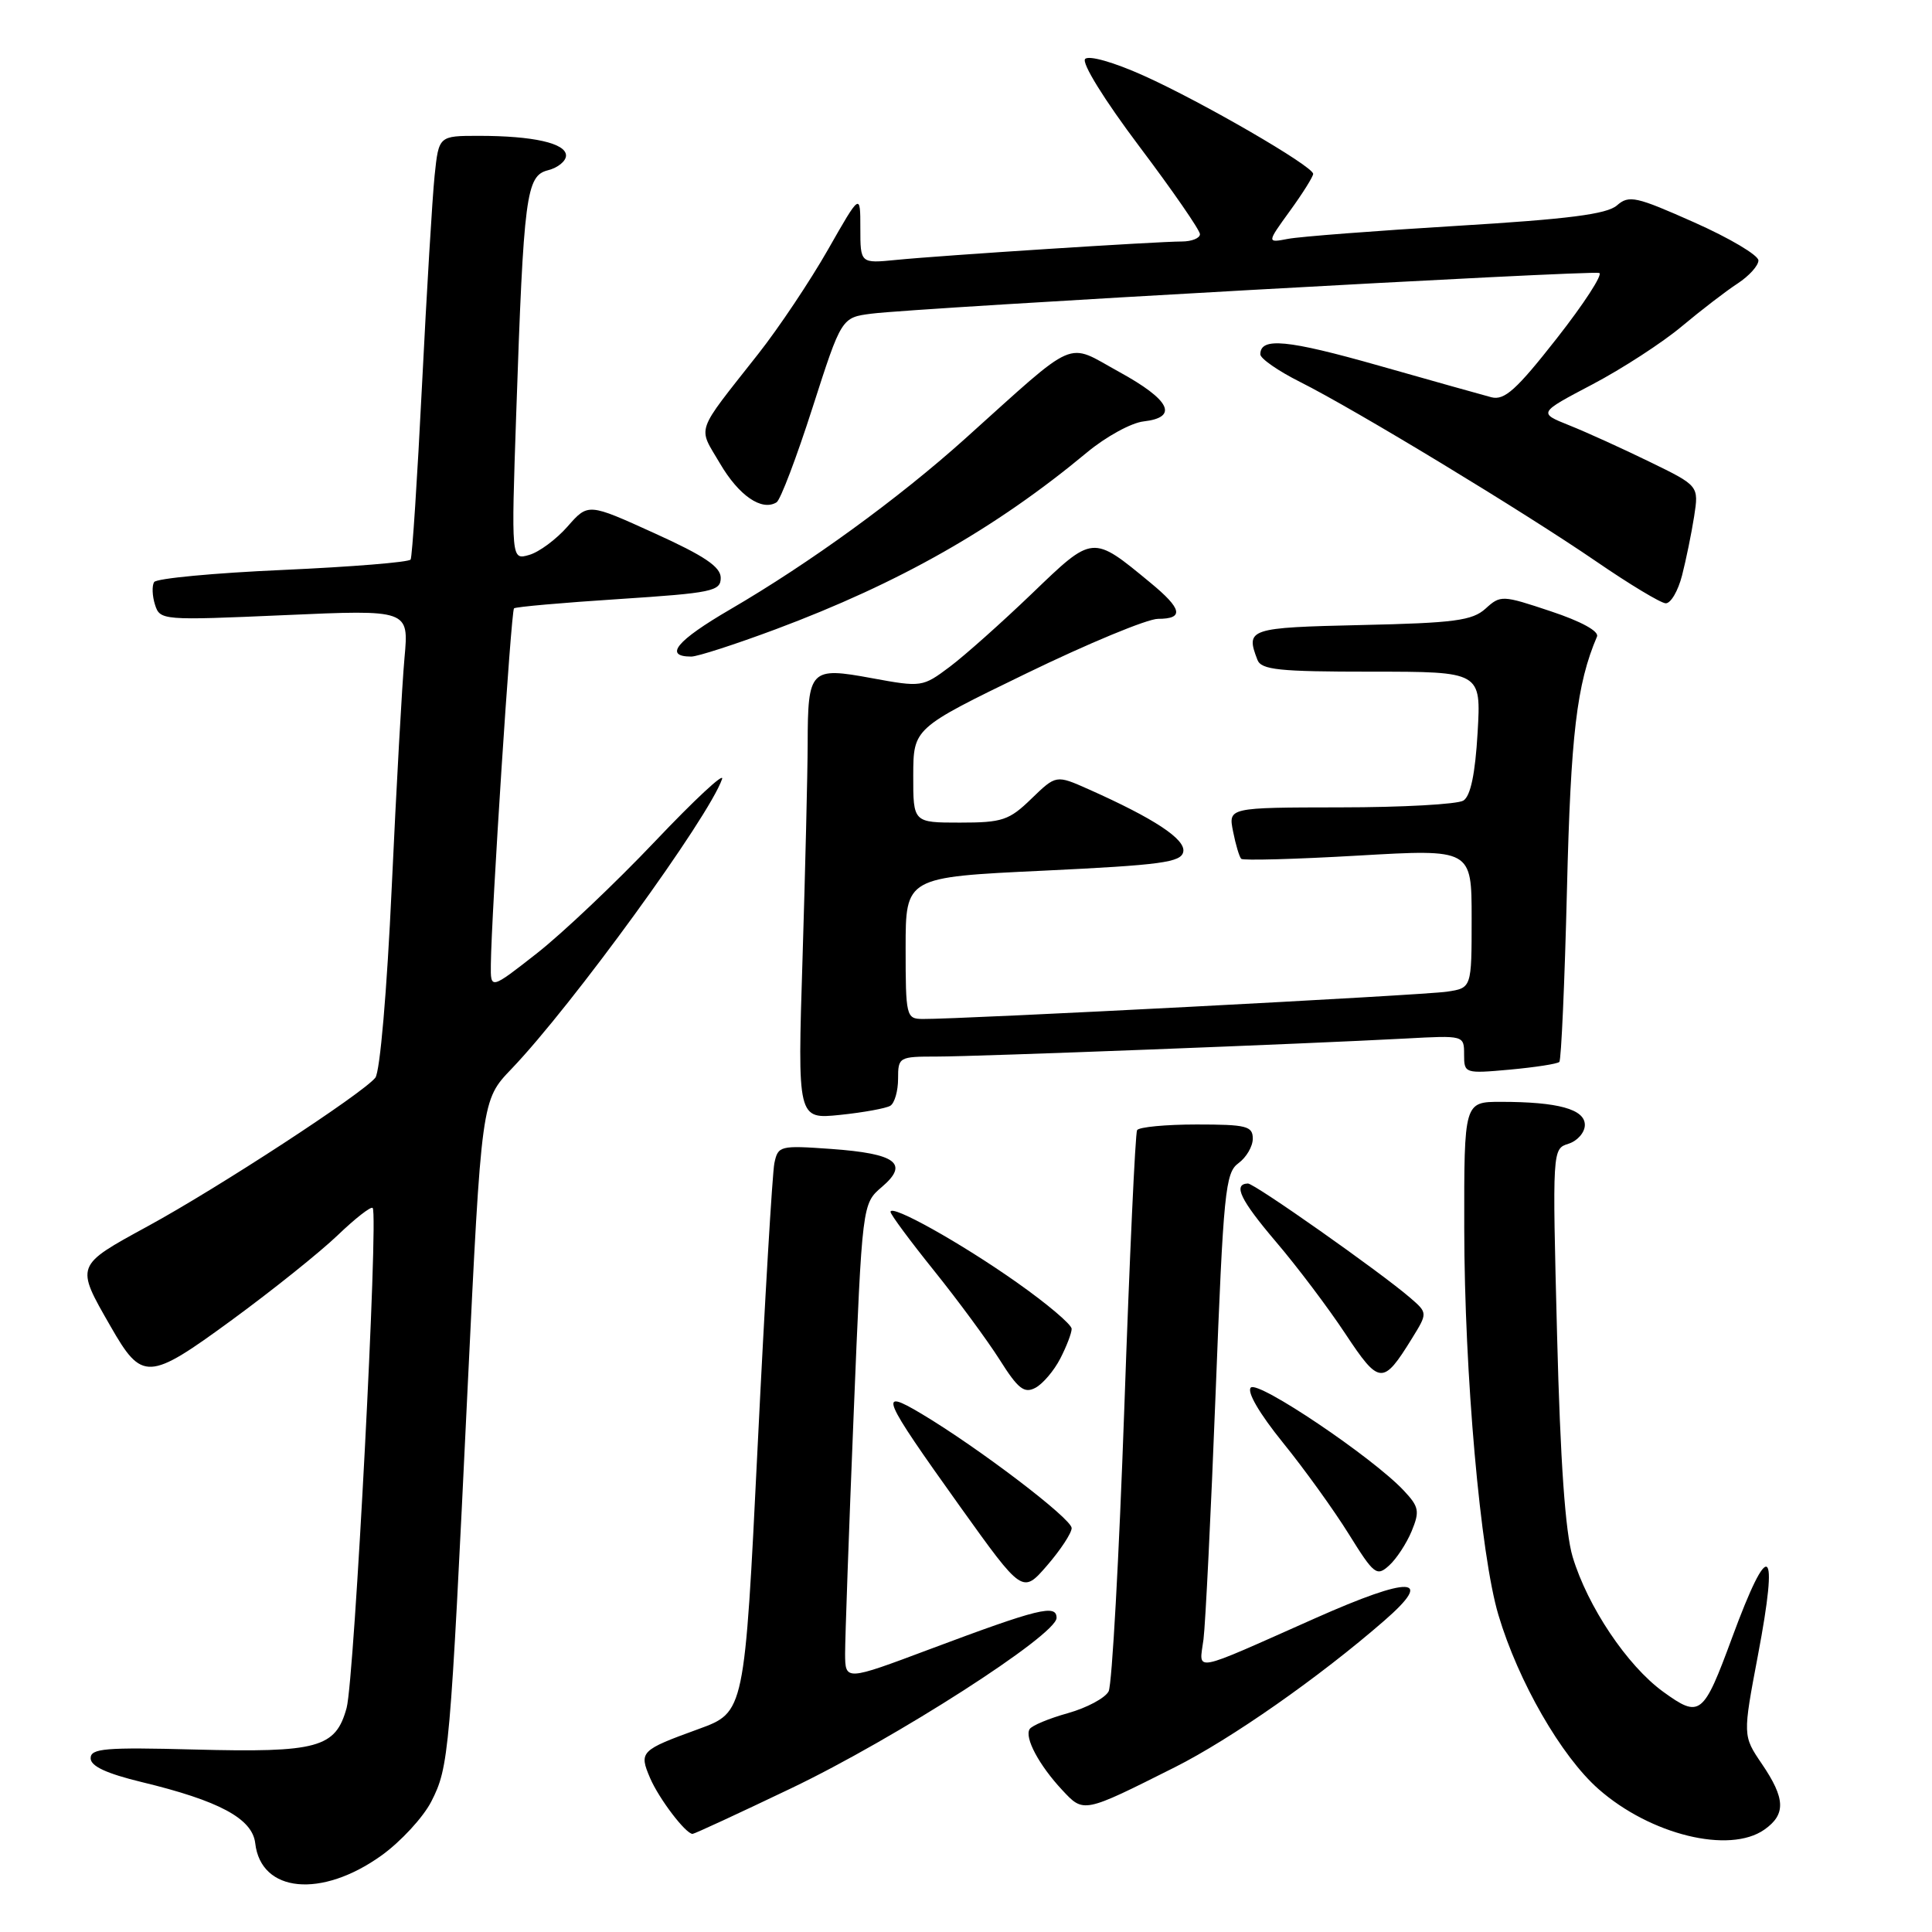 <?xml version="1.0" encoding="UTF-8" standalone="no"?>
<!DOCTYPE svg PUBLIC "-//W3C//DTD SVG 1.1//EN" "http://www.w3.org/Graphics/SVG/1.1/DTD/svg11.dtd" >
<svg xmlns="http://www.w3.org/2000/svg" xmlns:xlink="http://www.w3.org/1999/xlink" version="1.1" viewBox="0 0 256 256">
 <g >
 <path fill="currentColor"
d=" M 50.55 245.86 C 53.11 244.02 56.08 240.80 57.15 238.71 C 59.49 234.12 59.63 232.51 61.95 184.14 C 63.80 145.78 63.80 145.78 67.77 141.64 C 75.80 133.26 93.93 108.30 95.68 103.22 C 96.00 102.27 92.00 106.00 86.78 111.50 C 81.56 117.00 74.52 123.67 71.14 126.32 C 65.00 131.13 65.00 131.13 65.04 127.82 C 65.11 121.12 67.72 80.94 68.11 80.61 C 68.32 80.41 74.58 79.86 82.00 79.38 C 94.37 78.57 95.50 78.34 95.50 76.57 C 95.50 75.11 93.35 73.66 86.71 70.65 C 77.93 66.66 77.93 66.66 75.21 69.76 C 73.72 71.46 71.43 73.16 70.12 73.53 C 67.74 74.22 67.74 74.22 68.40 54.86 C 69.39 25.79 69.72 23.29 72.61 22.56 C 73.92 22.23 75.00 21.35 75.00 20.61 C 75.00 18.98 70.66 18.00 63.45 18.00 C 58.14 18.00 58.14 18.00 57.59 23.25 C 57.29 26.14 56.54 38.62 55.92 51.00 C 55.30 63.38 54.62 73.79 54.41 74.14 C 54.19 74.50 46.58 75.11 37.49 75.52 C 28.40 75.92 20.72 76.64 20.42 77.13 C 20.12 77.62 20.17 78.97 20.54 80.13 C 21.20 82.20 21.50 82.22 37.70 81.51 C 54.18 80.78 54.18 80.78 53.60 87.14 C 53.28 90.64 52.52 104.30 51.91 117.50 C 51.27 131.37 50.35 142.05 49.73 142.81 C 47.97 144.96 28.89 157.41 19.60 162.47 C 9.93 167.75 9.98 167.61 14.64 175.73 C 18.83 183.05 19.65 183.01 30.73 174.90 C 36.10 170.97 42.40 165.92 44.73 163.69 C 47.06 161.45 49.15 159.82 49.38 160.06 C 50.18 160.88 46.96 222.48 45.93 226.30 C 44.48 231.60 42.13 232.25 25.75 231.82 C 13.95 231.51 12.00 231.67 12.01 232.98 C 12.01 234.03 14.11 235.00 18.76 236.13 C 29.05 238.61 33.44 240.97 33.82 244.24 C 34.57 250.80 42.59 251.57 50.55 245.86 Z  M 233.78 242.44 C 236.66 240.42 236.58 238.32 233.46 233.73 C 230.92 229.99 230.92 229.99 232.94 219.31 C 235.74 204.56 234.42 203.67 229.51 217.00 C 225.69 227.36 225.26 227.70 220.37 224.16 C 215.62 220.71 210.37 212.89 208.38 206.28 C 207.41 203.03 206.75 193.72 206.32 176.88 C 205.69 152.25 205.69 152.23 207.84 151.55 C 209.03 151.17 210.00 150.05 210.00 149.06 C 210.00 146.98 206.45 146.00 198.88 146.00 C 194.00 146.00 194.00 146.00 194.02 162.75 C 194.04 182.04 196.16 206.01 198.55 214.00 C 201.18 222.82 206.88 232.72 211.81 237.06 C 218.69 243.12 229.15 245.68 233.78 242.44 Z  M 104.85 236.95 C 118.65 230.35 140.00 216.64 140.00 214.38 C 140.00 212.54 137.64 213.12 123.25 218.51 C 112.00 222.73 112.00 222.73 111.98 219.11 C 111.98 217.13 112.48 202.90 113.11 187.50 C 114.25 159.50 114.25 159.50 116.85 157.28 C 120.50 154.17 118.75 152.86 110.12 152.24 C 103.36 151.76 103.09 151.82 102.61 154.12 C 102.34 155.43 101.34 172.34 100.39 191.69 C 98.66 226.88 98.66 226.88 92.58 229.10 C 84.85 231.91 84.65 232.11 86.14 235.60 C 87.32 238.35 90.86 243.00 91.77 243.00 C 92.01 243.00 97.89 240.28 104.85 236.95 Z  M 155.67 234.17 C 163.14 230.41 174.79 222.26 183.42 214.75 C 190.15 208.90 186.97 208.78 174.26 214.43 C 157.58 221.84 158.90 221.59 159.47 217.22 C 159.73 215.17 160.46 200.45 161.08 184.50 C 162.11 157.89 162.36 155.39 164.10 154.13 C 165.14 153.37 166.00 151.91 166.00 150.88 C 166.00 149.21 165.17 149.00 158.56 149.00 C 154.47 149.00 150.92 149.34 150.67 149.75 C 150.43 150.16 149.67 166.70 148.98 186.50 C 148.28 206.30 147.35 223.22 146.90 224.11 C 146.45 224.99 144.03 226.29 141.51 227.00 C 139.00 227.70 136.71 228.65 136.43 229.12 C 135.73 230.25 137.68 233.90 140.74 237.18 C 143.61 240.26 143.50 240.28 155.67 234.17 Z  M 142.00 202.48 C 142.00 201.23 129.64 191.83 122.08 187.32 C 116.29 183.87 116.77 185.01 127.23 199.65 C 135.49 211.19 135.49 211.19 138.75 207.43 C 140.54 205.36 142.00 203.13 142.00 202.48 Z  M 187.05 202.89 C 188.14 200.24 188.03 199.66 186.00 197.50 C 181.88 193.11 166.71 182.89 165.74 183.86 C 165.19 184.41 166.86 187.28 169.98 191.14 C 172.82 194.64 176.75 200.10 178.72 203.27 C 182.06 208.64 182.42 208.93 184.06 207.44 C 185.03 206.57 186.37 204.52 187.05 202.89 Z  M 140.49 180.02 C 141.32 178.41 142.00 176.64 142.00 176.08 C 142.00 175.51 138.74 172.75 134.75 169.94 C 127.30 164.68 118.00 159.49 118.00 160.58 C 118.00 160.92 120.59 164.42 123.75 168.35 C 126.91 172.28 130.83 177.60 132.46 180.17 C 134.90 184.04 135.72 184.68 137.20 183.89 C 138.18 183.37 139.66 181.63 140.49 180.02 Z  M 187.08 177.37 C 189.18 173.97 189.18 173.97 186.84 171.95 C 182.87 168.53 166.20 156.79 165.35 156.82 C 163.34 156.90 164.36 159.00 169.06 164.53 C 171.86 167.81 176.00 173.30 178.26 176.72 C 182.77 183.53 183.25 183.56 187.08 177.37 Z  M 117.97 146.52 C 118.54 146.17 119.00 144.56 119.00 142.94 C 119.00 140.07 119.12 140.00 124.11 140.00 C 129.50 140.00 173.06 138.32 186.25 137.61 C 194.00 137.19 194.00 137.19 194.00 139.73 C 194.00 142.24 194.09 142.27 200.08 141.73 C 203.42 141.42 206.37 140.97 206.62 140.71 C 206.87 140.46 207.33 130.18 207.63 117.88 C 208.13 97.35 208.92 90.65 211.61 84.35 C 211.91 83.65 209.50 82.33 205.49 81.00 C 199.05 78.85 198.83 78.84 196.84 80.65 C 195.09 82.23 192.72 82.55 180.40 82.82 C 165.46 83.16 165.03 83.30 166.61 87.42 C 167.12 88.76 169.42 89.00 181.74 89.00 C 196.26 89.00 196.26 89.00 195.79 97.09 C 195.47 102.55 194.86 105.47 193.91 106.08 C 193.13 106.57 185.81 106.98 177.62 106.98 C 162.75 107.00 162.75 107.00 163.39 110.18 C 163.73 111.92 164.22 113.55 164.47 113.80 C 164.71 114.04 171.68 113.85 179.96 113.37 C 195.00 112.50 195.00 112.50 195.00 121.70 C 195.00 130.91 195.00 130.91 191.75 131.40 C 188.72 131.87 127.22 135.07 122.25 135.02 C 120.08 135.00 120.00 134.67 120.00 125.62 C 120.00 116.23 120.00 116.23 138.24 115.37 C 153.90 114.62 156.52 114.27 156.79 112.86 C 157.11 111.20 152.95 108.46 144.22 104.57 C 139.94 102.67 139.94 102.67 136.67 105.83 C 133.72 108.70 132.81 109.00 127.20 109.00 C 121.00 109.00 121.00 109.00 121.01 102.75 C 121.03 96.50 121.03 96.50 135.96 89.25 C 144.17 85.26 152.04 82.00 153.44 82.00 C 156.93 82.00 156.65 80.68 152.43 77.21 C 144.71 70.84 144.87 70.83 136.75 78.64 C 132.76 82.47 127.86 86.84 125.85 88.35 C 122.25 91.05 122.11 91.07 115.52 89.86 C 107.35 88.35 107.04 88.67 107.02 98.59 C 107.01 102.49 106.70 115.27 106.34 127.00 C 105.67 148.31 105.67 148.31 111.31 147.73 C 114.41 147.41 117.41 146.86 117.97 146.52 Z  M 102.79 83.38 C 119.19 77.25 131.92 70.02 144.03 59.95 C 146.53 57.87 149.90 56.02 151.53 55.84 C 156.22 55.30 155.07 52.99 148.26 49.26 C 141.15 45.35 143.00 44.54 127.88 58.13 C 119.03 66.08 107.30 74.60 96.77 80.74 C 89.63 84.90 87.90 87.00 91.60 87.00 C 92.42 87.00 97.46 85.37 102.79 83.38 Z  M 222.88 76.25 C 223.41 74.19 224.13 70.67 224.48 68.44 C 225.11 64.37 225.11 64.37 218.58 61.19 C 214.99 59.44 210.20 57.26 207.94 56.36 C 203.82 54.71 203.82 54.71 211.01 50.93 C 214.96 48.85 220.29 45.39 222.85 43.24 C 225.41 41.10 228.74 38.54 230.25 37.56 C 231.76 36.57 233.00 35.20 233.00 34.51 C 233.00 33.82 229.18 31.55 224.50 29.47 C 216.77 26.03 215.85 25.82 214.25 27.22 C 212.92 28.38 207.81 29.04 193.00 29.93 C 182.28 30.58 172.23 31.35 170.67 31.65 C 167.85 32.19 167.85 32.19 170.92 27.95 C 172.62 25.61 174.00 23.40 174.00 23.04 C 174.00 22.03 159.21 13.46 151.51 10.01 C 147.58 8.24 144.29 7.31 143.79 7.81 C 143.28 8.32 146.33 13.24 150.95 19.38 C 155.38 25.26 159.00 30.50 159.00 31.03 C 159.00 31.56 157.91 32.00 156.58 32.00 C 153.37 32.00 124.78 33.84 118.75 34.44 C 114.00 34.91 114.00 34.91 114.00 30.23 C 114.00 25.55 114.00 25.55 109.71 33.08 C 107.35 37.22 103.19 43.45 100.46 46.91 C 92.01 57.65 92.45 56.39 95.40 61.41 C 97.90 65.68 100.94 67.77 102.90 66.56 C 103.41 66.25 105.55 60.61 107.66 54.03 C 111.50 42.07 111.50 42.07 115.50 41.56 C 121.64 40.78 210.87 35.79 211.91 36.17 C 212.41 36.35 209.88 40.25 206.28 44.84 C 200.93 51.66 199.35 53.08 197.62 52.64 C 196.45 52.33 189.74 50.45 182.71 48.45 C 170.55 45.00 167.00 44.66 167.00 46.95 C 167.00 47.51 169.36 49.15 172.25 50.60 C 179.59 54.28 201.93 67.83 211.50 74.39 C 215.90 77.41 220.05 79.91 220.71 79.94 C 221.38 79.97 222.35 78.31 222.88 76.25 Z "/>
</g>
</svg>